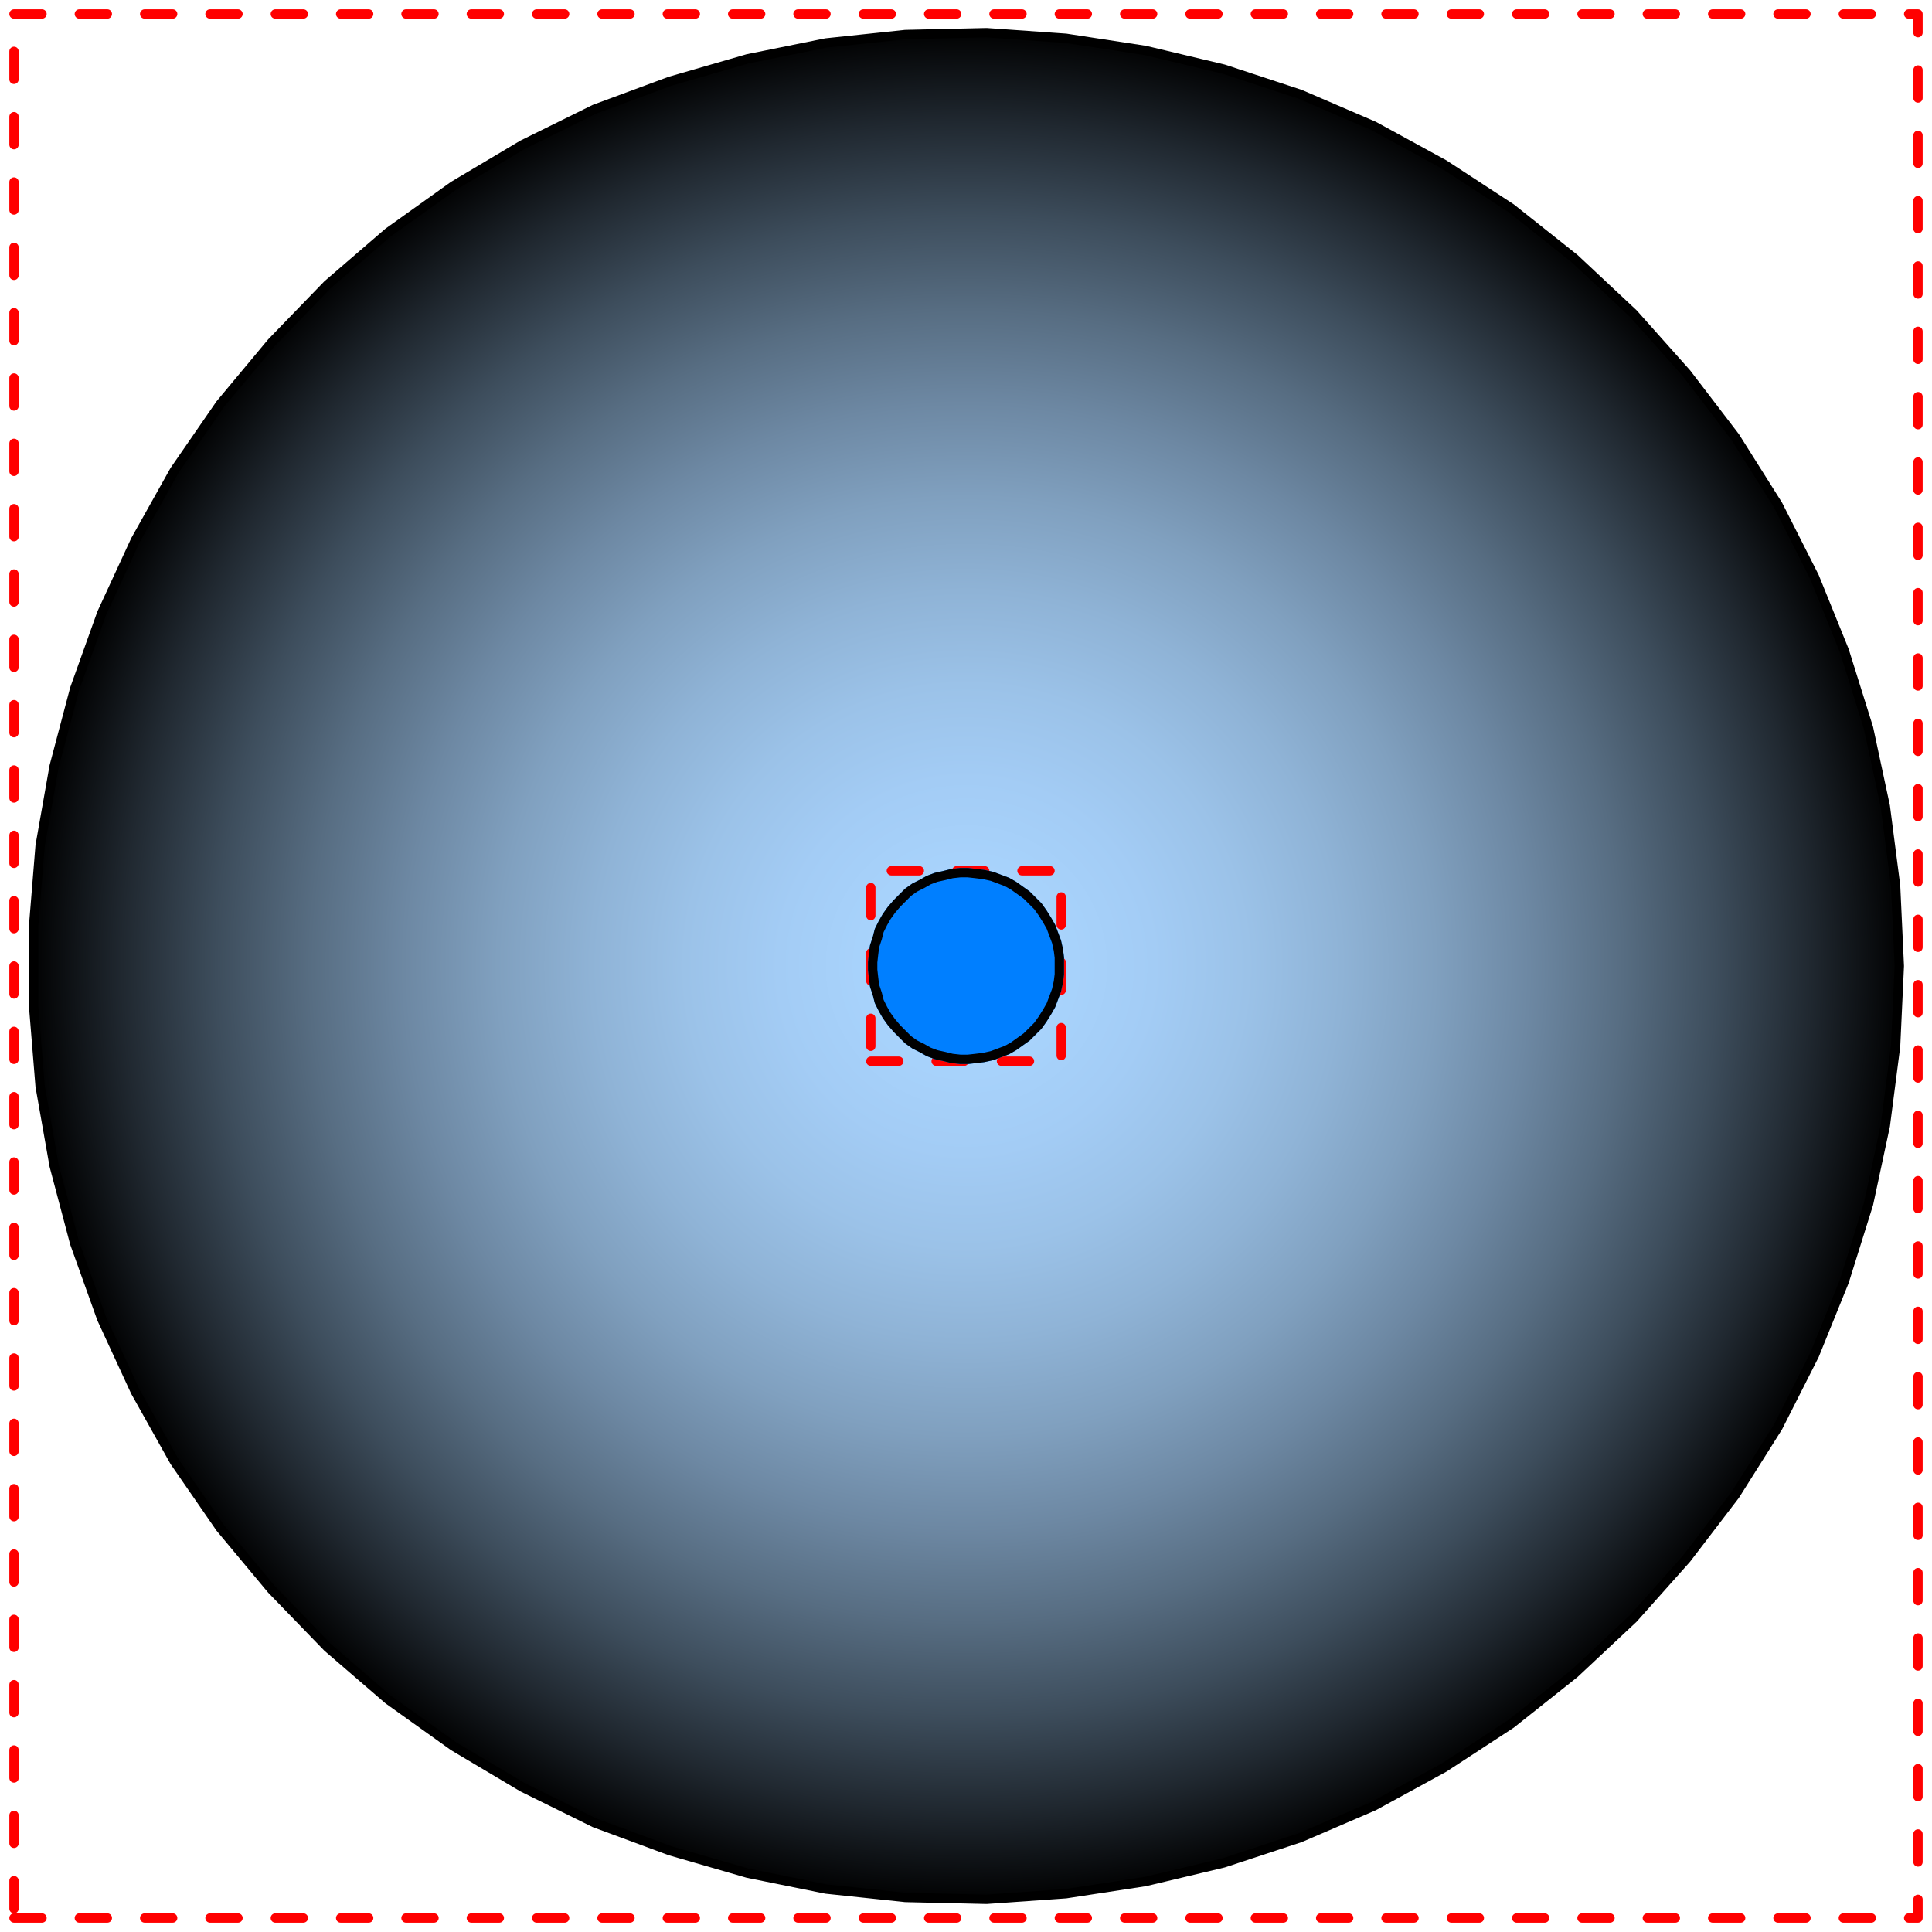 <svg width="207" height="207" xmlns="http://www.w3.org/2000/svg" xmlns:xlink="http://www.w3.org/1999/xlink">
	<g id="Modelica.Media.Examples.Tests.Components.PortVolume" class="component">
		<polygon points="1.5,205.5 205.5,205.5 205.5,1.5 1.5,1.5" fill-opacity="0" stroke="#FF0000" stroke-dasharray="3 4" stroke-width="1.0" stroke-linecap="round" stroke-linejoin="round" />
		<defs>
			<radialGradient id="sph3">
				<stop offset="0%" stop-color="#AAD5FF" />
				<stop offset="10%" stop-color="#A8D3FC" />
				<stop offset="20%" stop-color="#A3CCF5" />
				<stop offset="30%" stop-color="#9BC2E8" />
				<stop offset="40%" stop-color="#8FB3D6" />
				<stop offset="50%" stop-color="#80A0BF" />
				<stop offset="60%" stop-color="#6D88A3" />
				<stop offset="70%" stop-color="#576D82" />
				<stop offset="80%" stop-color="#3D4D5C" />
				<stop offset="90%" stop-color="#202830" />
				<stop offset="100%" stop-color="#000000" />
			</radialGradient>
		</defs>
		<polygon points="203.5,103.5 203.1,94.9 202.0,86.4 200.2,78.0 197.6,69.7 194.4,61.8 190.5,54.1 185.9,46.8 180.7,40.0 175.0,33.6 168.7,27.7 161.9,22.3 154.7,17.6 147.2,13.5 139.3,10.1 131.1,7.4 122.7,5.4 114.2,4.1 105.7,3.5 97.0,3.7 88.5,4.6 80.1,6.3 71.8,8.7 63.7,11.7 56.0,15.5 48.6,19.9 41.6,24.9 35.1,30.5 29.1,36.7 23.6,43.3 18.7,50.4 14.5,57.9 10.9,65.7 8.0,73.8 5.8,82.1 4.3,90.6 3.6,99.2 3.6,107.8 4.3,116.4 5.8,124.9 8.0,133.2 10.9,141.3 14.5,149.1 18.7,156.6 23.6,163.7 29.1,170.3 35.1,176.5 41.6,182.1 48.6,187.1 56.0,191.5 63.7,195.3 71.8,198.3 80.1,200.7 88.5,202.4 97.0,203.3 105.7,203.5 114.2,202.9 122.7,201.6 131.1,199.6 139.3,196.9 147.2,193.5 154.7,189.4 161.9,184.7 168.7,179.3 175.0,173.4 180.7,167.0 185.9,160.2 190.5,152.9 194.4,145.2 197.6,137.3 200.2,129.0 202.0,120.6 203.1,112.1" fill="url(#sph3)" stroke="#000000" stroke-width="1.0" stroke-linecap="round" stroke-linejoin="round" />
		<g id="port" class="port">
			<polygon points="93.3,113.7 113.7,113.7 113.7,93.3 93.3,93.3" fill-opacity="0" stroke="#FF0000" stroke-dasharray="3 4" stroke-width="1.0" stroke-linecap="round" stroke-linejoin="round" />
			<polygon points="113.5,103.5 113.5,102.6 113.4,101.8 113.2,100.9 112.9,100.1 112.6,99.3 112.2,98.6 111.7,97.8 111.2,97.1 110.6,96.5 110.0,95.9 109.3,95.4 108.6,94.9 107.9,94.5 107.1,94.2 106.3,93.9 105.4,93.7 104.6,93.6 103.7,93.5 102.9,93.5 102.0,93.6 101.2,93.8 100.3,94.0 99.5,94.3 98.8,94.7 98.0,95.1 97.3,95.6 96.7,96.2 96.1,96.8 95.5,97.5 95.0,98.2 94.6,98.9 94.2,99.7 94.0,100.5 93.7,101.4 93.6,102.2 93.5,103.1 93.5,103.9 93.6,104.8 93.7,105.6 94.0,106.5 94.2,107.3 94.6,108.1 95.0,108.8 95.5,109.5 96.1,110.2 96.7,110.8 97.3,111.4 98.0,111.9 98.8,112.3 99.5,112.7 100.3,113.0 101.2,113.2 102.0,113.4 102.9,113.5 103.7,113.5 104.6,113.4 105.4,113.3 106.3,113.1 107.1,112.8 107.9,112.5 108.6,112.1 109.3,111.6 110.0,111.1 110.6,110.5 111.2,109.9 111.7,109.2 112.2,108.4 112.6,107.7 112.9,106.9 113.2,106.1 113.4,105.2 113.5,104.4" fill="#007FFF" stroke="#007FFF" stroke-width="1.0" stroke-linecap="round" stroke-linejoin="round" />
			<polygon points="113.5,103.5 113.5,102.6 113.4,101.8 113.2,100.9 112.9,100.1 112.6,99.3 112.2,98.6 111.7,97.8 111.2,97.1 110.6,96.5 110.0,95.9 109.3,95.4 108.6,94.9 107.9,94.5 107.1,94.2 106.3,93.9 105.4,93.7 104.6,93.6 103.7,93.5 102.9,93.5 102.0,93.6 101.2,93.8 100.3,94.0 99.5,94.3 98.8,94.7 98.0,95.1 97.3,95.6 96.7,96.2 96.1,96.8 95.5,97.5 95.0,98.2 94.6,98.9 94.2,99.7 94.0,100.5 93.7,101.4 93.6,102.2 93.5,103.1 93.5,103.9 93.6,104.8 93.7,105.6 94.0,106.5 94.2,107.3 94.6,108.1 95.0,108.8 95.5,109.5 96.1,110.2 96.7,110.8 97.3,111.4 98.0,111.9 98.8,112.3 99.5,112.7 100.3,113.0 101.2,113.2 102.0,113.4 102.9,113.5 103.7,113.5 104.6,113.4 105.4,113.3 106.3,113.1 107.1,112.8 107.9,112.5 108.6,112.1 109.3,111.6 110.0,111.1 110.6,110.5 111.2,109.9 111.7,109.2 112.2,108.4 112.6,107.7 112.9,106.9 113.2,106.1 113.4,105.2 113.5,104.4" fill="#007FFF" stroke="#000000" stroke-width="1.0" stroke-linecap="round" stroke-linejoin="round" />
		</g>
	</g>
</svg>
